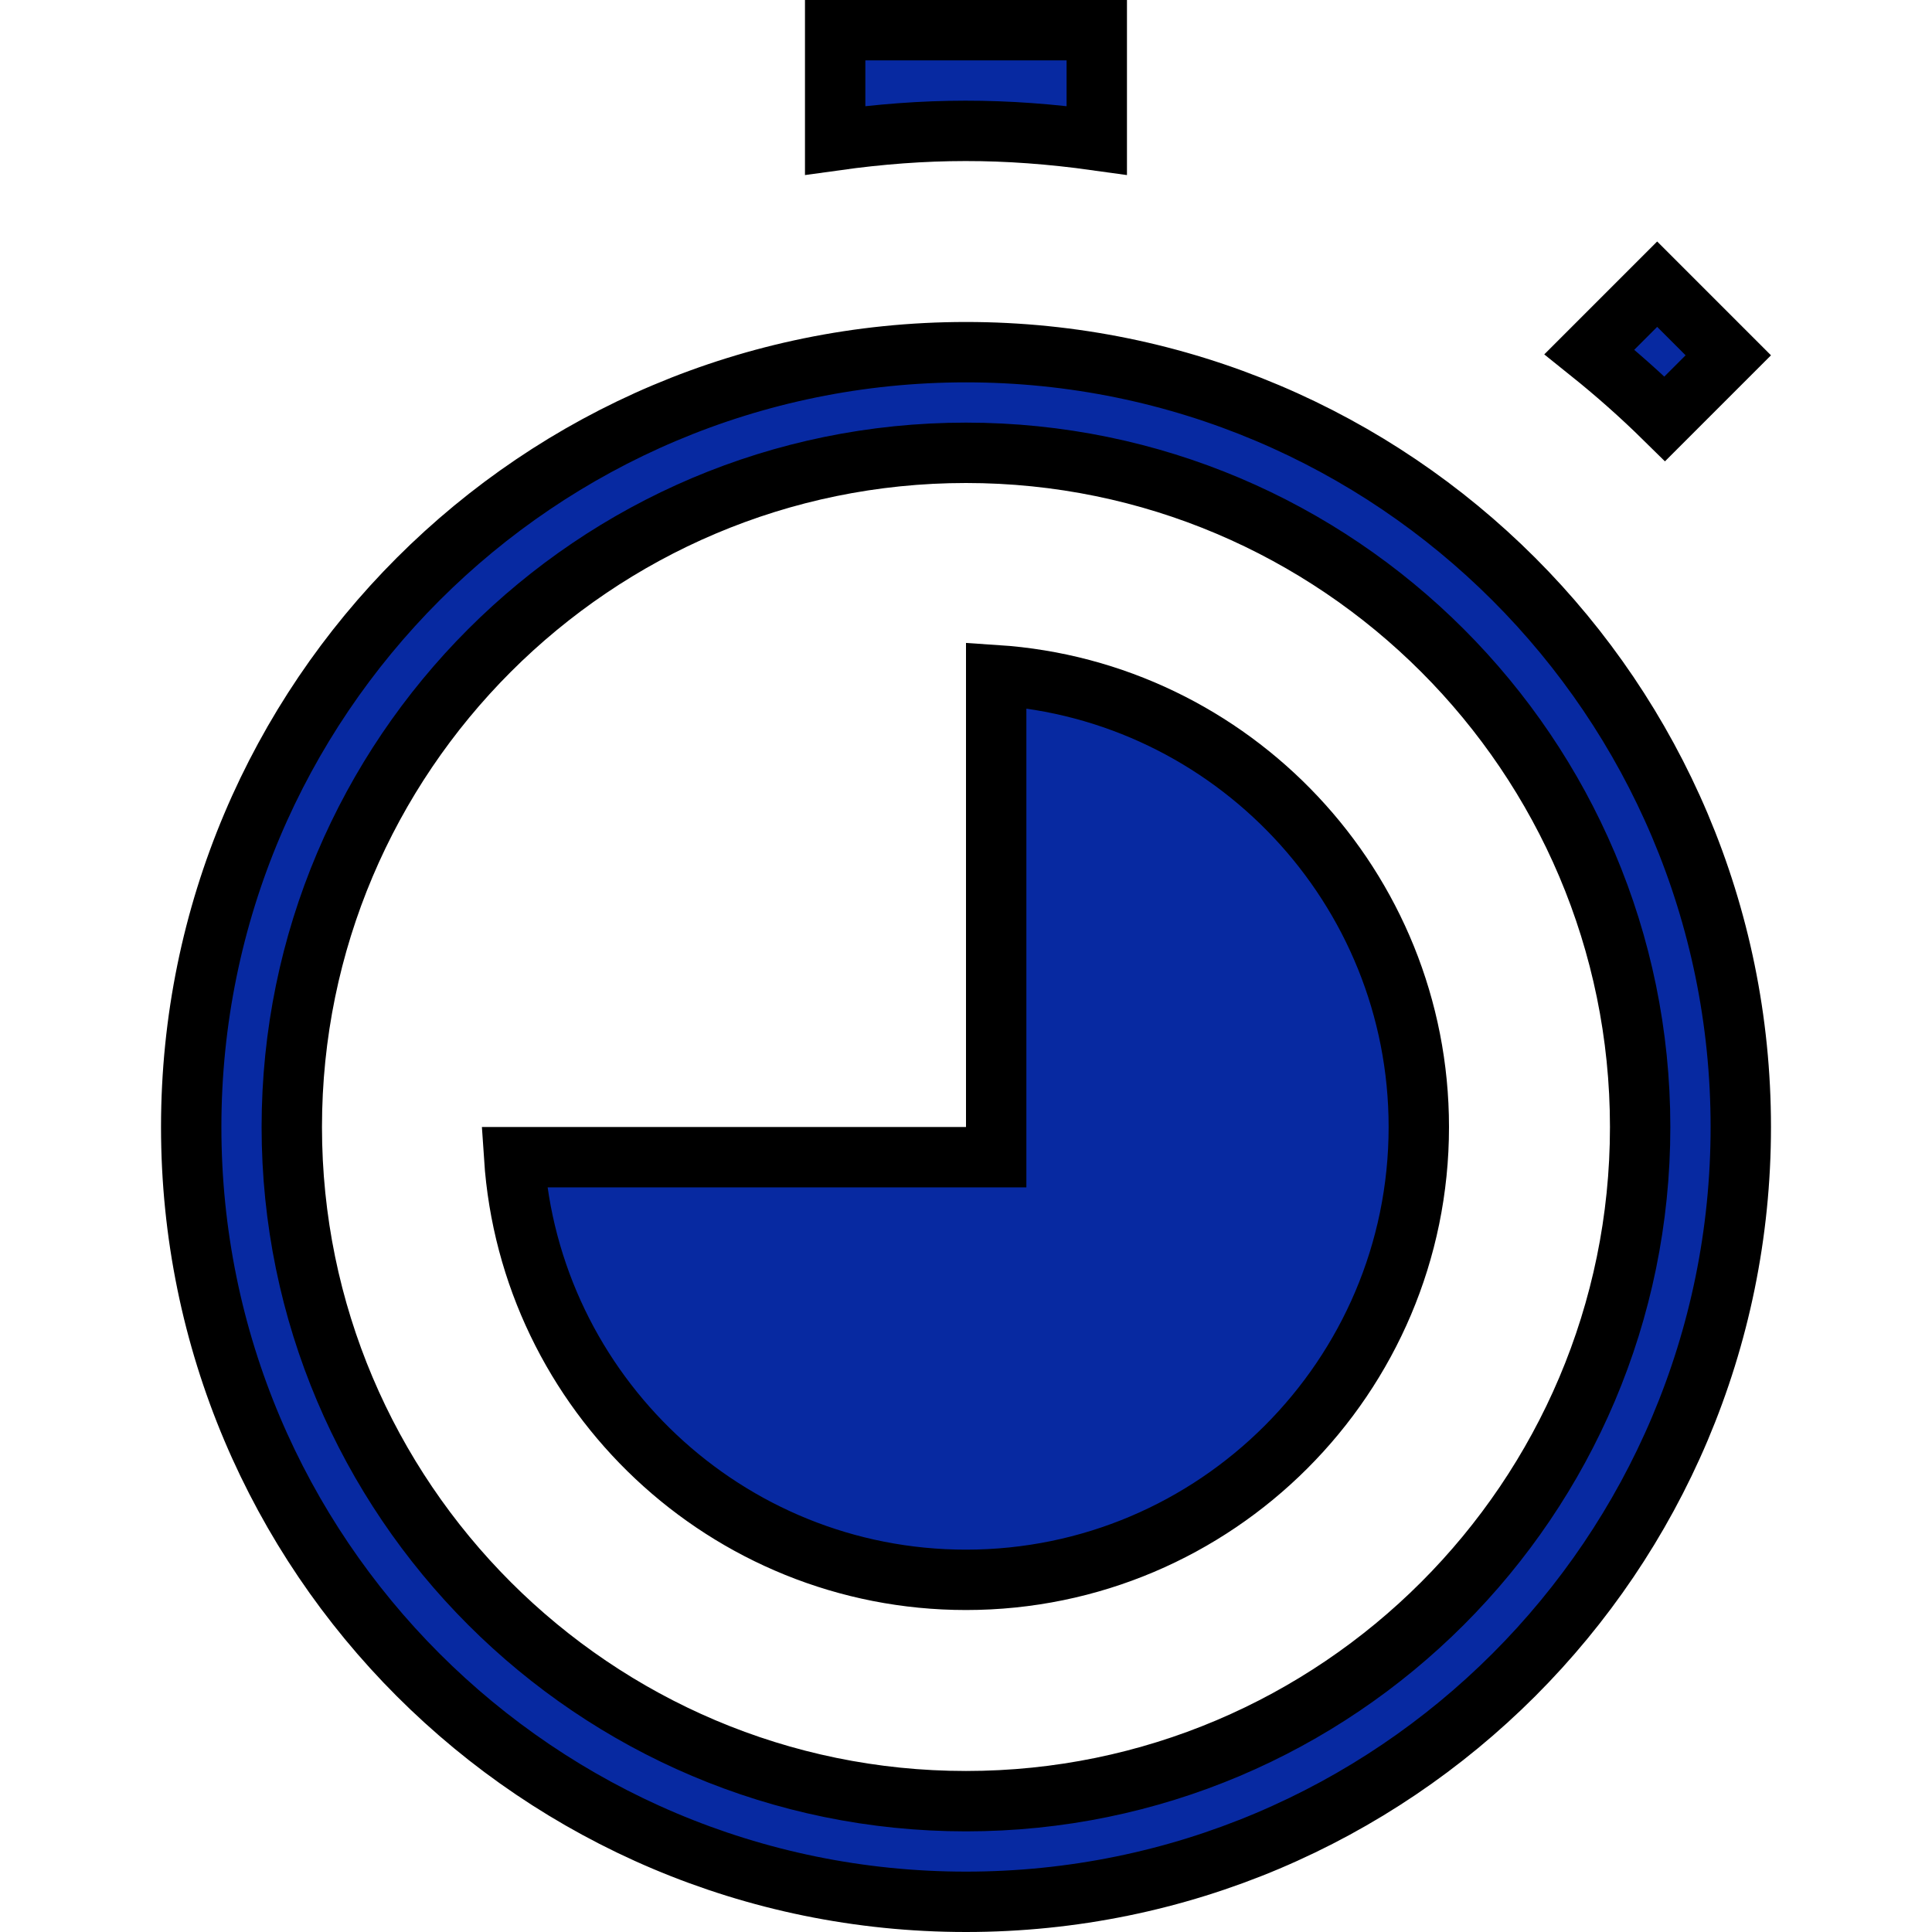 <svg width="32" height="32" viewBox="0 0 32 32" fill="none" xmlns="http://www.w3.org/2000/svg">
<g clip-path="url(#clip0_274_2787)">
<path d="M16.5 11.183C20.403 11.441 23.5 14.699 23.5 18.667C23.5 22.802 20.136 26.167 16 26.167C12.032 26.167 8.774 23.07 8.516 19.167H16H16.5V18.667V11.183ZM28.833 18.667C28.833 25.755 23.086 31.5 16 31.5C8.913 31.5 3.167 25.755 3.167 18.667C3.167 11.579 8.913 5.833 16 5.833C23.086 5.833 28.833 11.579 28.833 18.667ZM27.166 18.667C27.166 12.509 22.157 7.5 16 7.5C9.842 7.5 4.833 12.509 4.833 18.667C4.833 24.824 9.842 29.833 16 29.833C22.157 29.833 27.166 24.824 27.166 18.667ZM13.833 0.5H18.166V2.325C16.648 2.113 15.324 2.117 13.833 2.325V0.5ZM28.626 5.885L27.574 6.937C27.177 6.546 26.76 6.177 26.326 5.829L27.448 4.707L28.626 5.885Z" fill="#0729A1" stroke="black"/>
</g>
<defs>
<clipPath id="clip0_274_2787">
<rect width="32" height="32" fill="white"/>
</clipPath>
</defs>
</svg>

